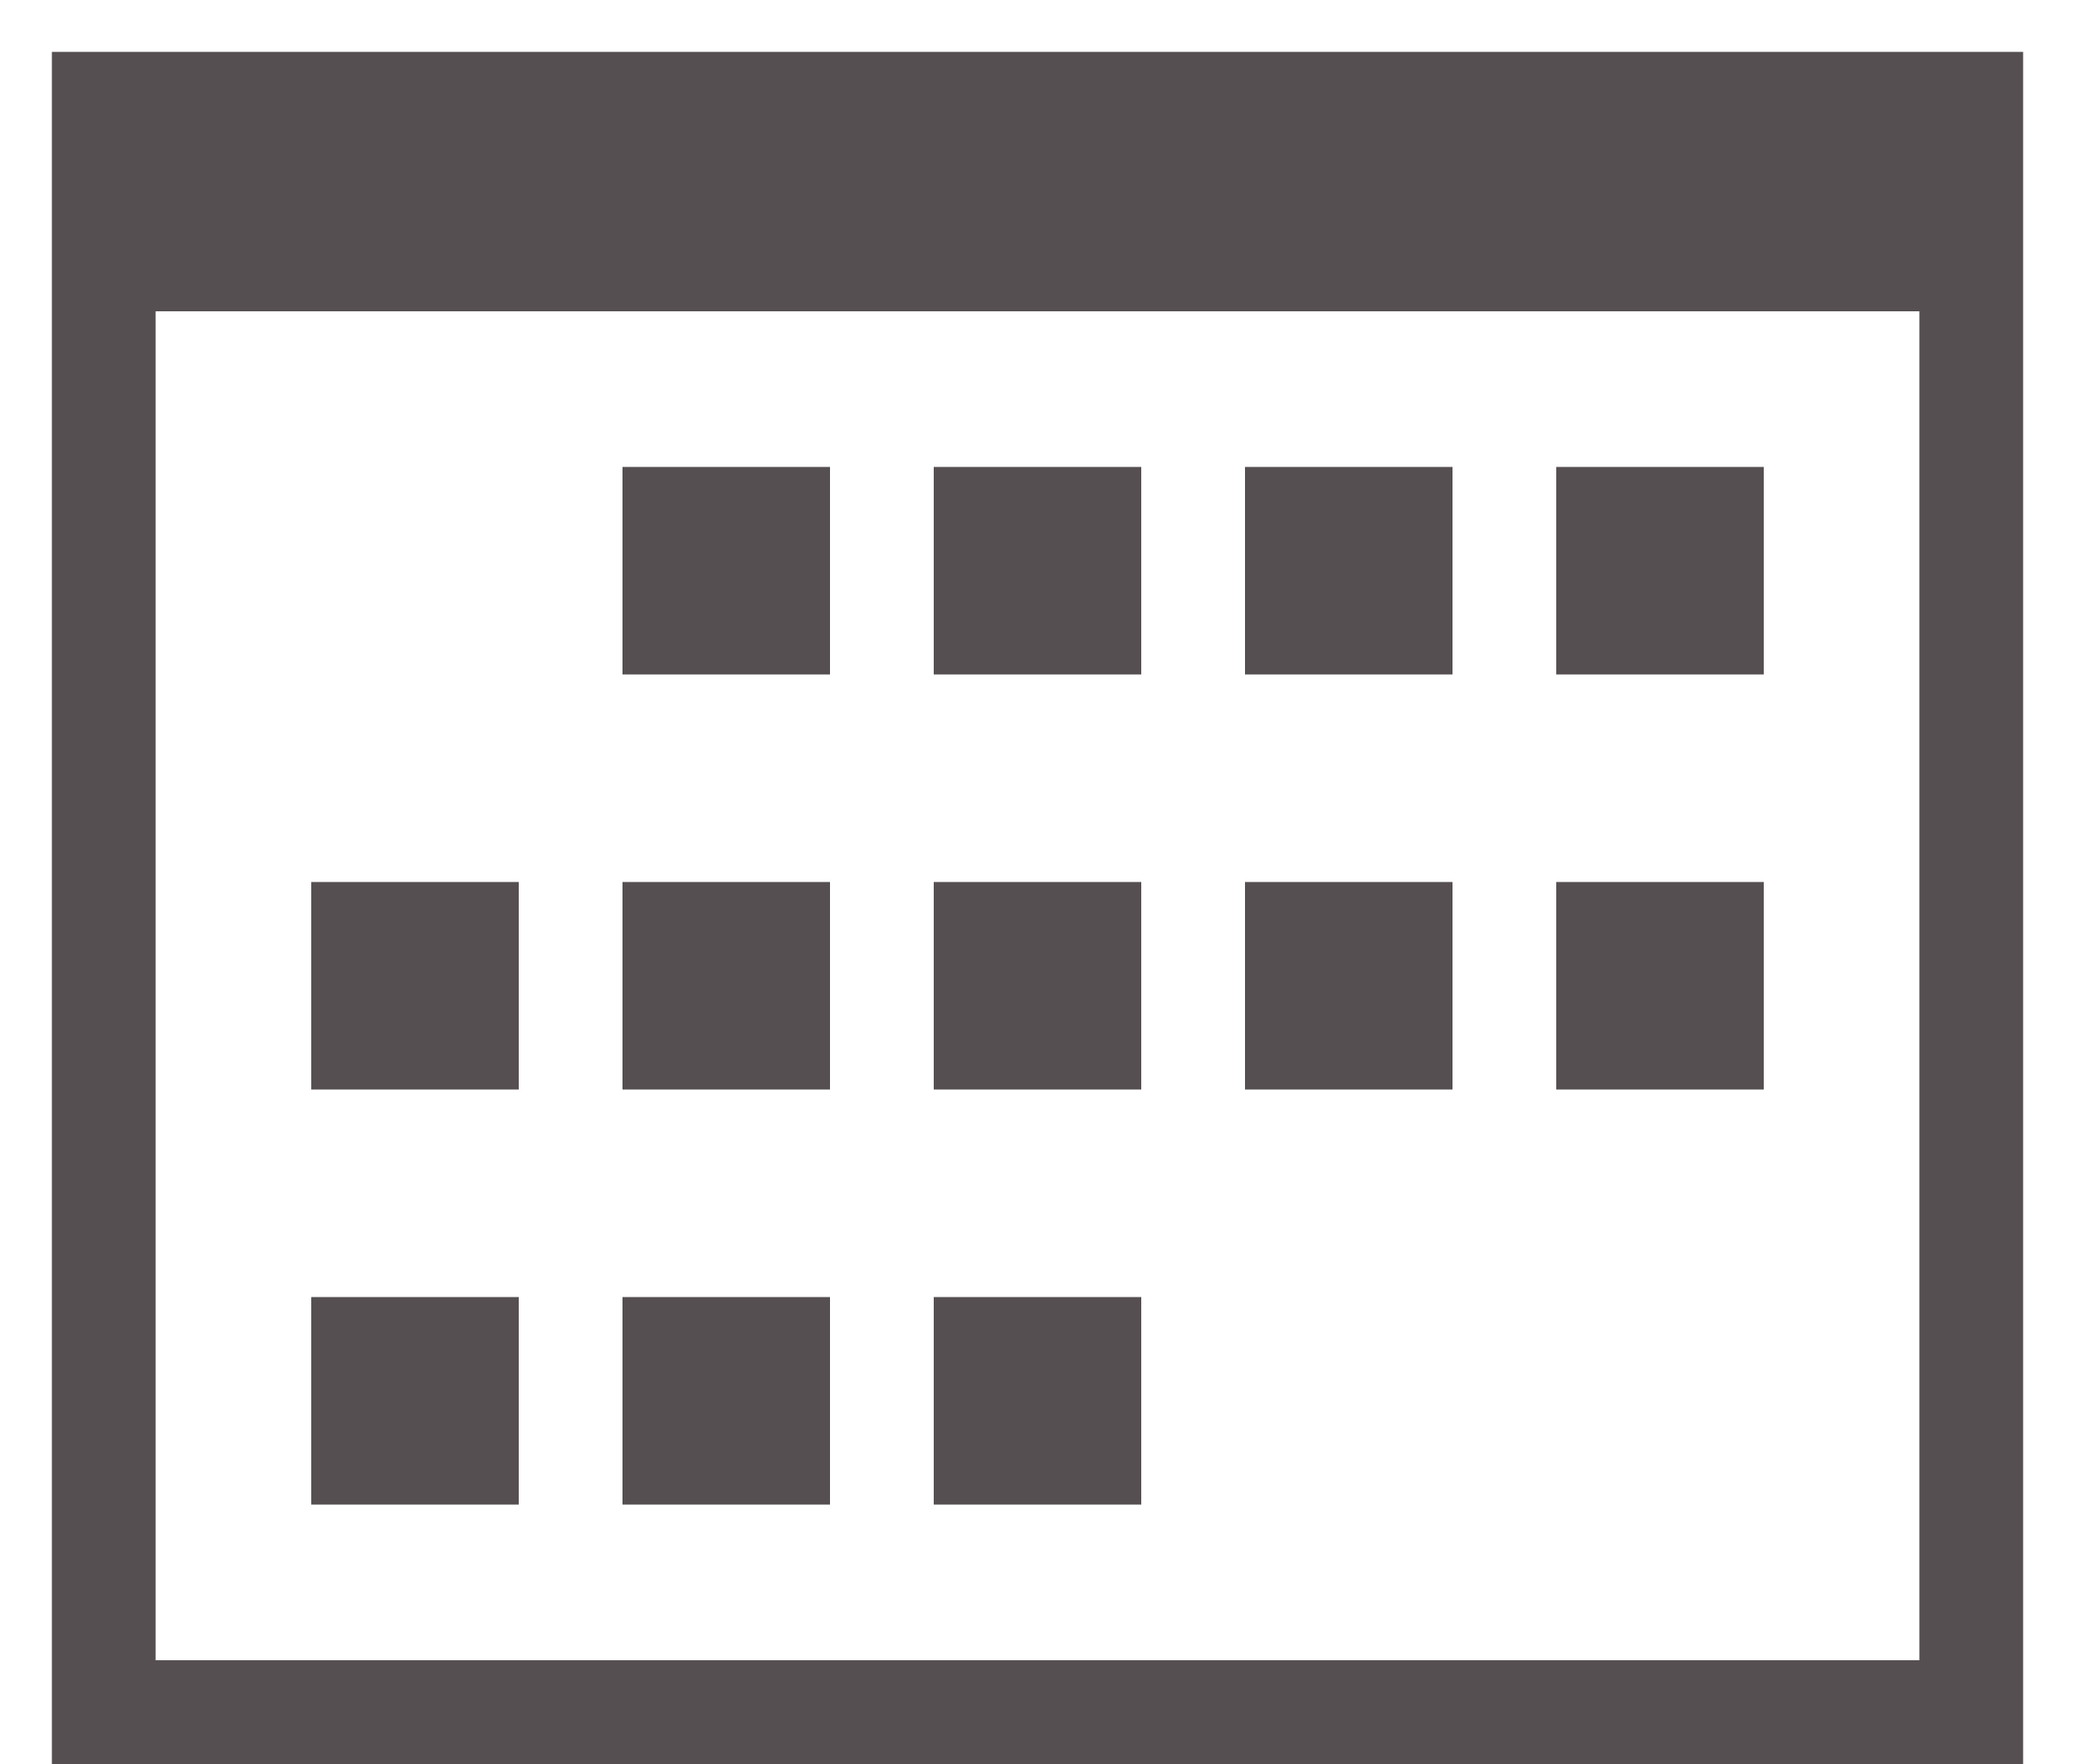 <svg width="20" height="17" viewBox="0 0 20 17" fill="none" xmlns="http://www.w3.org/2000/svg">
<path d="M11 4.5H9V6.5H11V4.5Z" fill="#554F52"/>
<path d="M12 4.5H14V6.5H12V4.5Z" fill="#554F52"/>
<path d="M17 4.5H15V6.5H17V4.5Z" fill="#554F52"/>
<path d="M6 4.5H8V6.5H6V4.5Z" fill="#554F52"/>
<path d="M11 8.5H9V10.5H11V8.5Z" fill="#554F52"/>
<path d="M12 8.5H14V10.5H12V8.5Z" fill="#554F52"/>
<path d="M17 8.5H15V10.5H17V8.5Z" fill="#554F52"/>
<path d="M6 8.5H8V10.5H6V8.5Z" fill="#554F52"/>
<path d="M5 8.5H3V10.5H5V8.5Z" fill="#554F52"/>
<path d="M9 12.5H11V14.5H9V12.5Z" fill="#554F52"/>
<path d="M8 12.5H6V14.5H8V12.5Z" fill="#554F52"/>
<path d="M3 12.5H5V14.5H3V12.5Z" fill="#554F52"/>
<path fill-rule="evenodd" clip-rule="evenodd" d="M0.5 0.5H19.5V17H0.5V0.5ZM1.5 16V3H18.5V16H1.5Z" fill="#554F52"/>
</svg>
